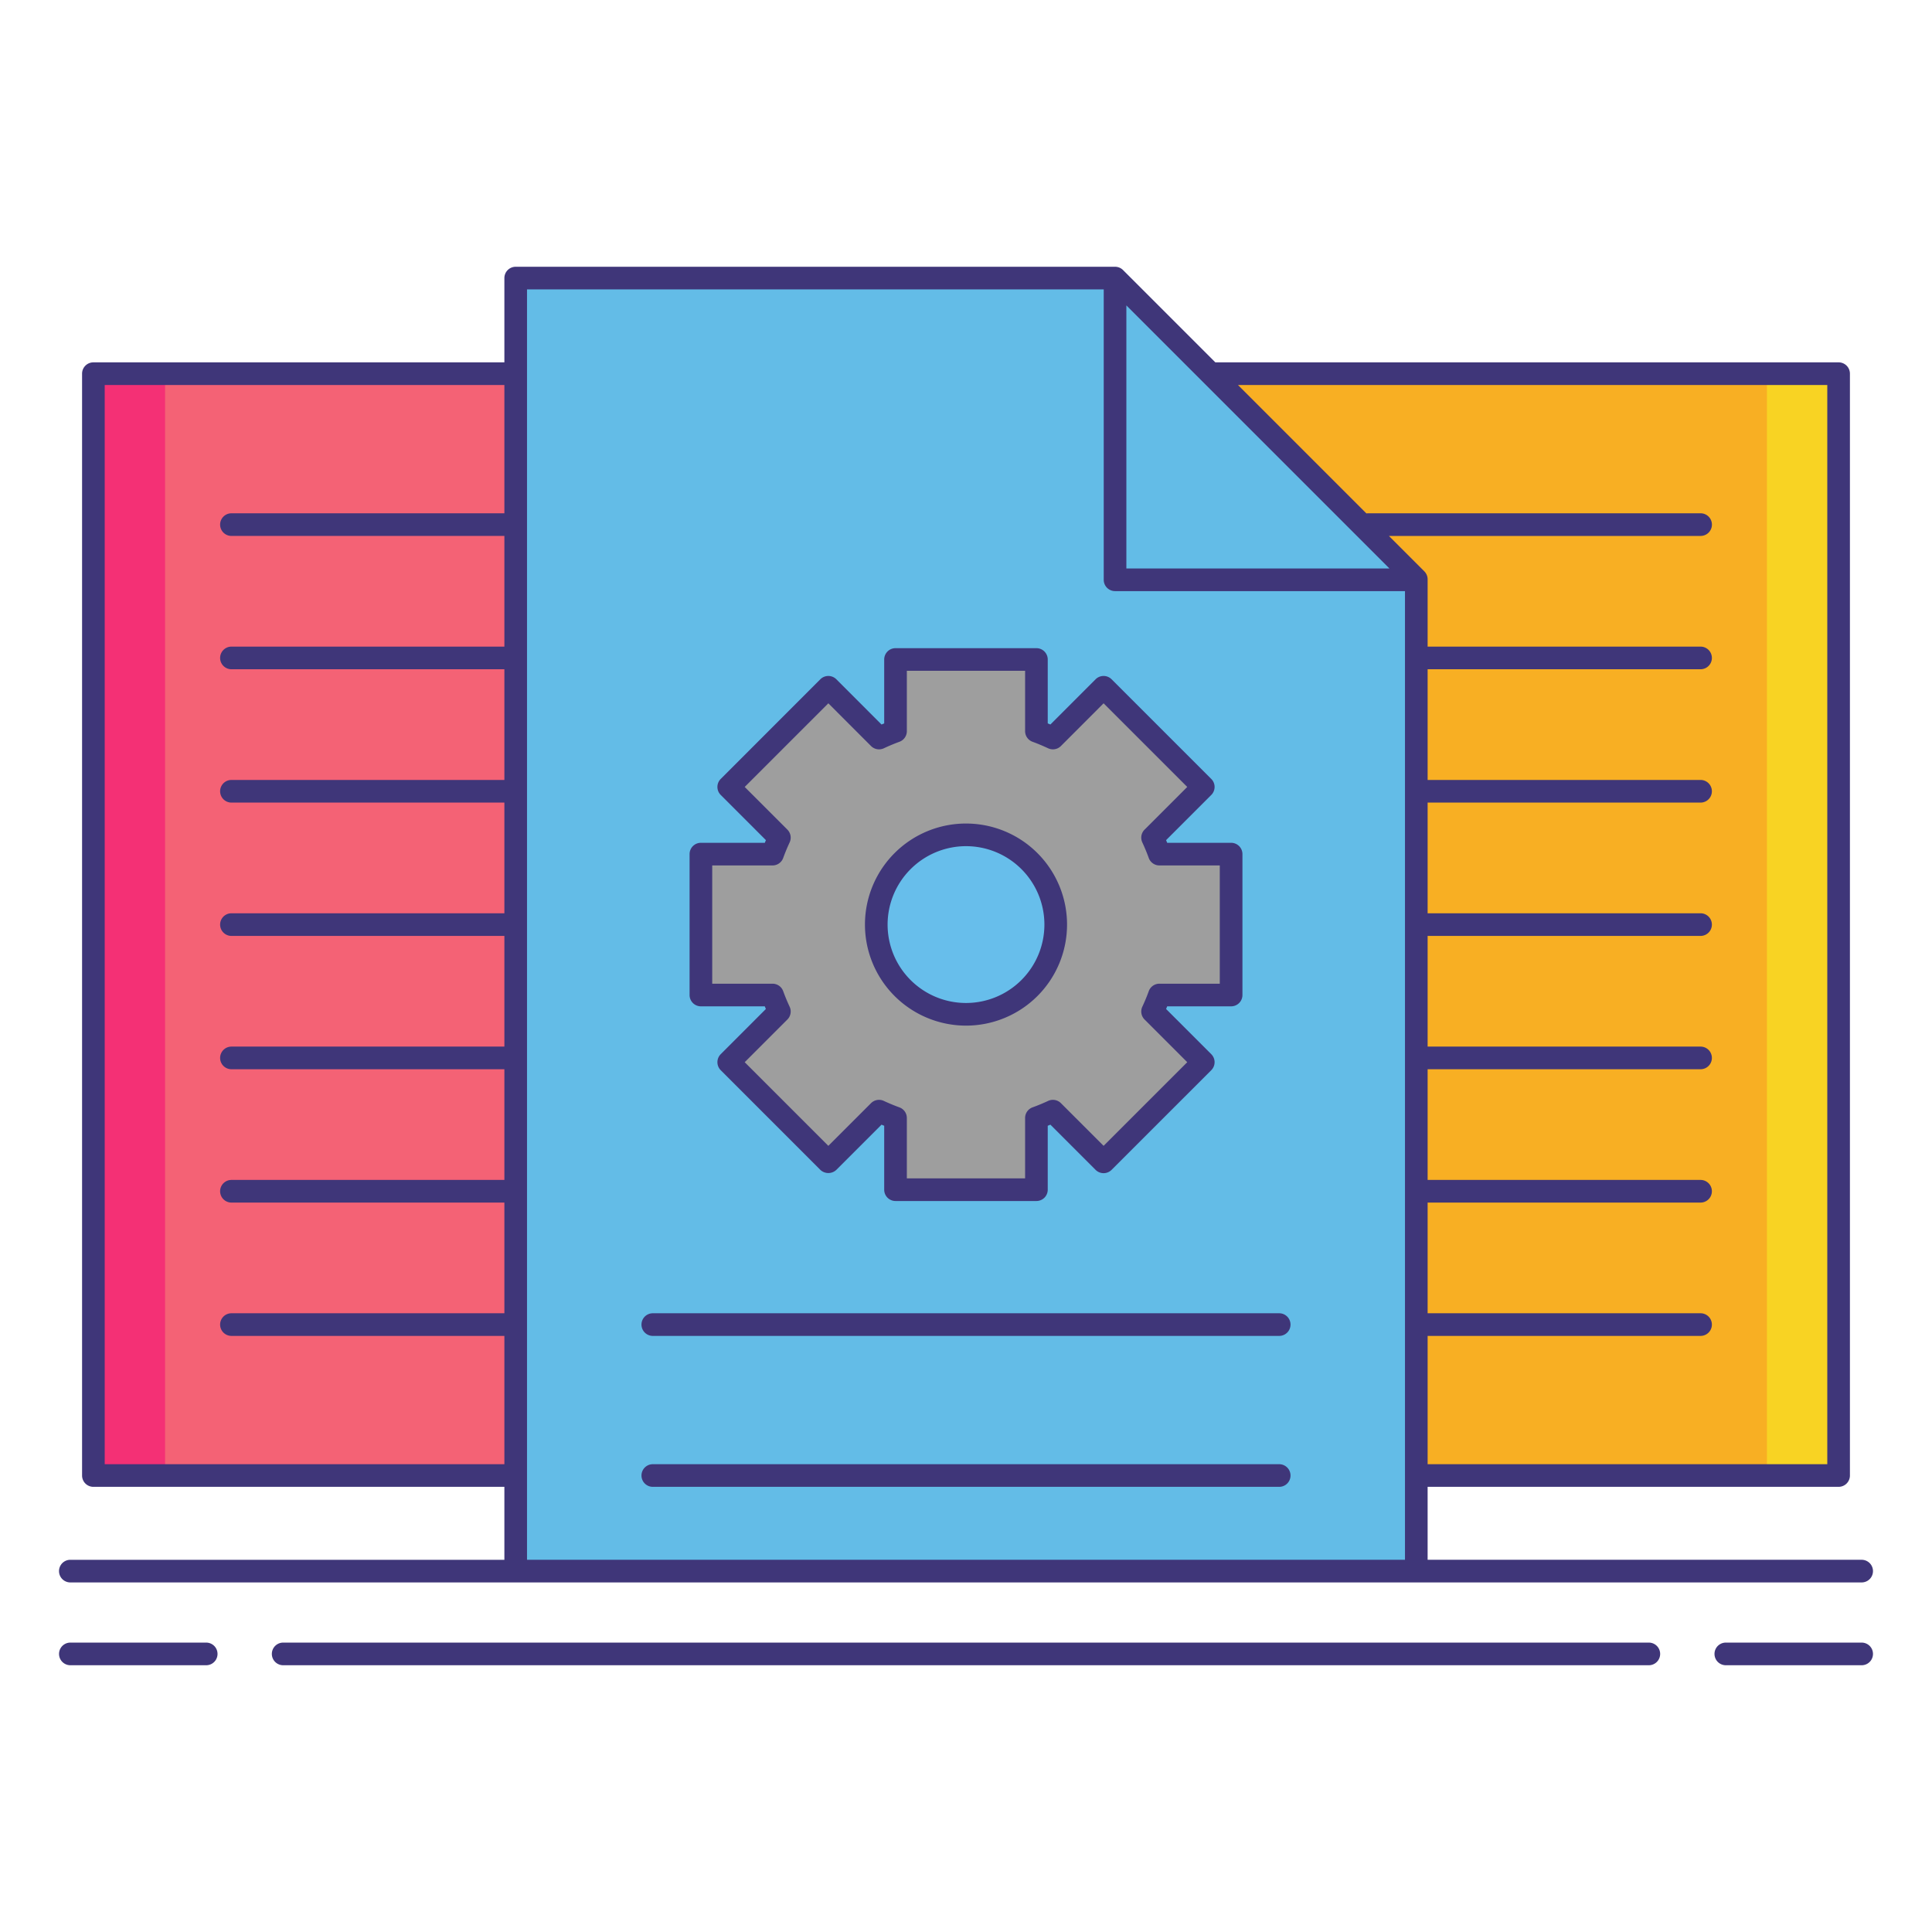 <svg xmlns="http://www.w3.org/2000/svg" viewBox="0 0 256 256"><title>icons_</title><rect x="144.375" y="49.514" width="99.25" height="146" fill="#f8af23"/><rect x="234.125" y="49.514" width="9.5" height="146" fill="#f8d323"/><rect x="12.375" y="49.514" width="99.25" height="146" fill="#f46275"/><rect x="12.375" y="49.514" width="9.5" height="146" fill="#f43075"/><polygon points="147.75 36.847 68.333 36.847 68.333 208.18 187.667 208.18 187.667 76.764 147.75 36.847" fill="#63bce7"/><path d="M102.367,131.845c.269.749.573,1.47.9,2.184l-6.716,6.716,13.206,13.206,6.716-6.716c.714.332,1.442.636,2.184.9v9.5h18.67v-9.5c.742-.269,1.47-.573,2.184-.9l6.716,6.716,13.206-13.206-6.716-6.716c.332-.714.636-1.435.9-2.184h9.5v-18.67h-9.5c-.269-.742-.573-1.47-.9-2.184l6.716-6.716L146.232,91.069l-6.716,6.723c-.714-.332-1.442-.643-2.184-.912V87.386h-18.67V96.88c-.742.269-1.47.58-2.184.912l-6.716-6.723L96.555,104.275l6.716,6.716c-.332.714-.636,1.442-.9,2.184H92.872v18.67Z" fill="#9e9e9e"/><circle cx="127.997" cy="122.511" r="11.889" fill="#67beeb"/><path d="M92.873,133.345h8.463q.072.175.146.353L95.5,139.685a1.5,1.5,0,0,0,0,2.121L108.7,155.012a1.544,1.544,0,0,0,2.121,0l5.988-5.988c.118.05.235.1.352.146v8.471a1.5,1.5,0,0,0,1.5,1.5h18.67a1.5,1.5,0,0,0,1.5-1.5V149.17l.352-.146,5.988,5.988a1.5,1.5,0,0,0,2.121,0L160.5,141.806a1.5,1.5,0,0,0,0-2.121l-5.987-5.987q.075-.177.147-.353h8.47a1.5,1.5,0,0,0,1.5-1.5v-18.67a1.5,1.5,0,0,0-1.5-1.5h-8.471c-.048-.117-.1-.234-.146-.352l5.988-5.988a1.5,1.5,0,0,0,0-2.121L147.292,90.008a1.5,1.5,0,0,0-1.061-.439h0a1.5,1.5,0,0,0-1.061.44L139.185,96l-.354-.148V87.386a1.5,1.5,0,0,0-1.5-1.5h-18.67a1.5,1.5,0,0,0-1.5,1.5v8.467l-.354.148-5.986-5.992a1.5,1.5,0,0,0-1.061-.44h0a1.5,1.5,0,0,0-1.061.439L95.5,103.214a1.5,1.5,0,0,0,0,2.121l5.988,5.988q-.075.177-.146.352H92.873a1.5,1.5,0,0,0-1.5,1.5v18.67A1.5,1.5,0,0,0,92.873,133.345Zm1.5-18.67h7.994a1.5,1.5,0,0,0,1.411-.99c.245-.676.532-1.37.854-2.062a1.5,1.5,0,0,0-.3-1.693l-5.655-5.655,11.084-11.083,5.655,5.661a1.5,1.5,0,0,0,1.694.3c.753-.35,1.428-.632,2.062-.861a1.5,1.5,0,0,0,.99-1.411V88.886h15.67V96.88a1.5,1.5,0,0,0,.99,1.411c.635.23,1.31.512,2.062.861a1.5,1.5,0,0,0,1.694-.3l5.655-5.661,11.084,11.083-5.655,5.655a1.5,1.5,0,0,0-.3,1.693c.324.7.612,1.391.854,2.063a1.5,1.5,0,0,0,1.411.99h8v15.67h-8a1.5,1.5,0,0,0-1.412.994c-.235.657-.515,1.331-.853,2.059a1.5,1.5,0,0,0,.3,1.693l5.655,5.655L146.232,151.83l-5.655-5.655a1.5,1.5,0,0,0-1.694-.3c-.693.323-1.386.61-2.062.854a1.5,1.5,0,0,0-.99,1.411v8h-15.67v-8a1.5,1.5,0,0,0-.99-1.411c-.674-.244-1.367-.531-2.062-.854a1.5,1.5,0,0,0-1.694.3l-5.655,5.655L98.677,140.746l5.655-5.655a1.5,1.5,0,0,0,.3-1.693c-.336-.723-.615-1.4-.853-2.058a1.5,1.5,0,0,0-1.412-.994H94.373Z" fill="#3f3679"/><path d="M128,135.9a13.389,13.389,0,1,0-13.389-13.389A13.4,13.4,0,0,0,128,135.9Zm0-23.778a10.389,10.389,0,1,1-10.389,10.389A10.4,10.4,0,0,1,128,112.122Z" fill="#3f3679"/><path d="M169.5,174.014h-83a1.5,1.5,0,1,0,0,3h83a1.5,1.5,0,0,0,0-3Z" fill="#3f3679"/><path d="M169.5,194.014h-83a1.5,1.5,0,1,0,0,3h83a1.5,1.5,0,0,0,0-3Z" fill="#3f3679"/><path d="M27.323,217.653h-18a1.5,1.5,0,1,0,0,3h18a1.5,1.5,0,1,0,0-3Z" fill="#3f3679"/><path d="M246.68,217.653h-18a1.5,1.5,0,0,0,0,3h18a1.5,1.5,0,0,0,0-3Z" fill="#3f3679"/><path d="M218.479,217.653H37.521a1.5,1.5,0,0,0,0,3H218.479a1.5,1.5,0,0,0,0-3Z" fill="#3f3679"/><path d="M9.32,209.68H246.68a1.5,1.5,0,0,0,0-3H189.167v-9.667h54.458a1.5,1.5,0,0,0,1.5-1.5v-146a1.5,1.5,0,0,0-1.5-1.5H161.038L148.811,35.786a1.5,1.5,0,0,0-1.061-.439H68.333a1.5,1.5,0,0,0-1.5,1.5V48.014H12.375a1.5,1.5,0,0,0-1.5,1.5v146a1.5,1.5,0,0,0,1.5,1.5H66.833v9.667H9.32a1.5,1.5,0,1,0,0,3ZM149.25,40.468l34.858,34.858H149.25Zm92.875,10.546v143H189.167v-17h36.167a1.5,1.5,0,0,0,0-3H189.167V159.347h36.167a1.5,1.5,0,0,0,0-3H189.167V141.68h36.167a1.5,1.5,0,0,0,0-3H189.167V124.014h36.167a1.5,1.5,0,0,0,0-3H189.167V106.347h36.167a1.5,1.5,0,0,0,0-3H189.167V88.68h36.167a1.5,1.5,0,0,0,0-3H189.167V76.764a1.5,1.5,0,0,0-.439-1.061l-4.689-4.689h41.3a1.5,1.5,0,0,0,0-3H181.25a1.477,1.477,0,0,0-.193.019L164.038,51.014Zm-228.25,143v-143H66.833v17H30.667a1.5,1.5,0,0,0,0,3H66.833V85.68H30.667a1.5,1.5,0,0,0,0,3H66.833v14.667H30.667a1.5,1.5,0,0,0,0,3H66.833v14.667H30.667a1.5,1.5,0,0,0,0,3H66.833V138.68H30.667a1.5,1.5,0,1,0,0,3H66.833v14.667H30.667a1.5,1.5,0,1,0,0,3H66.833v14.667H30.667a1.5,1.5,0,1,0,0,3H66.833v17ZM69.833,38.347H146.25V76.826a1.5,1.5,0,0,0,1.5,1.5h38.417V206.68H69.833Z" fill="#3f3679"/></svg>